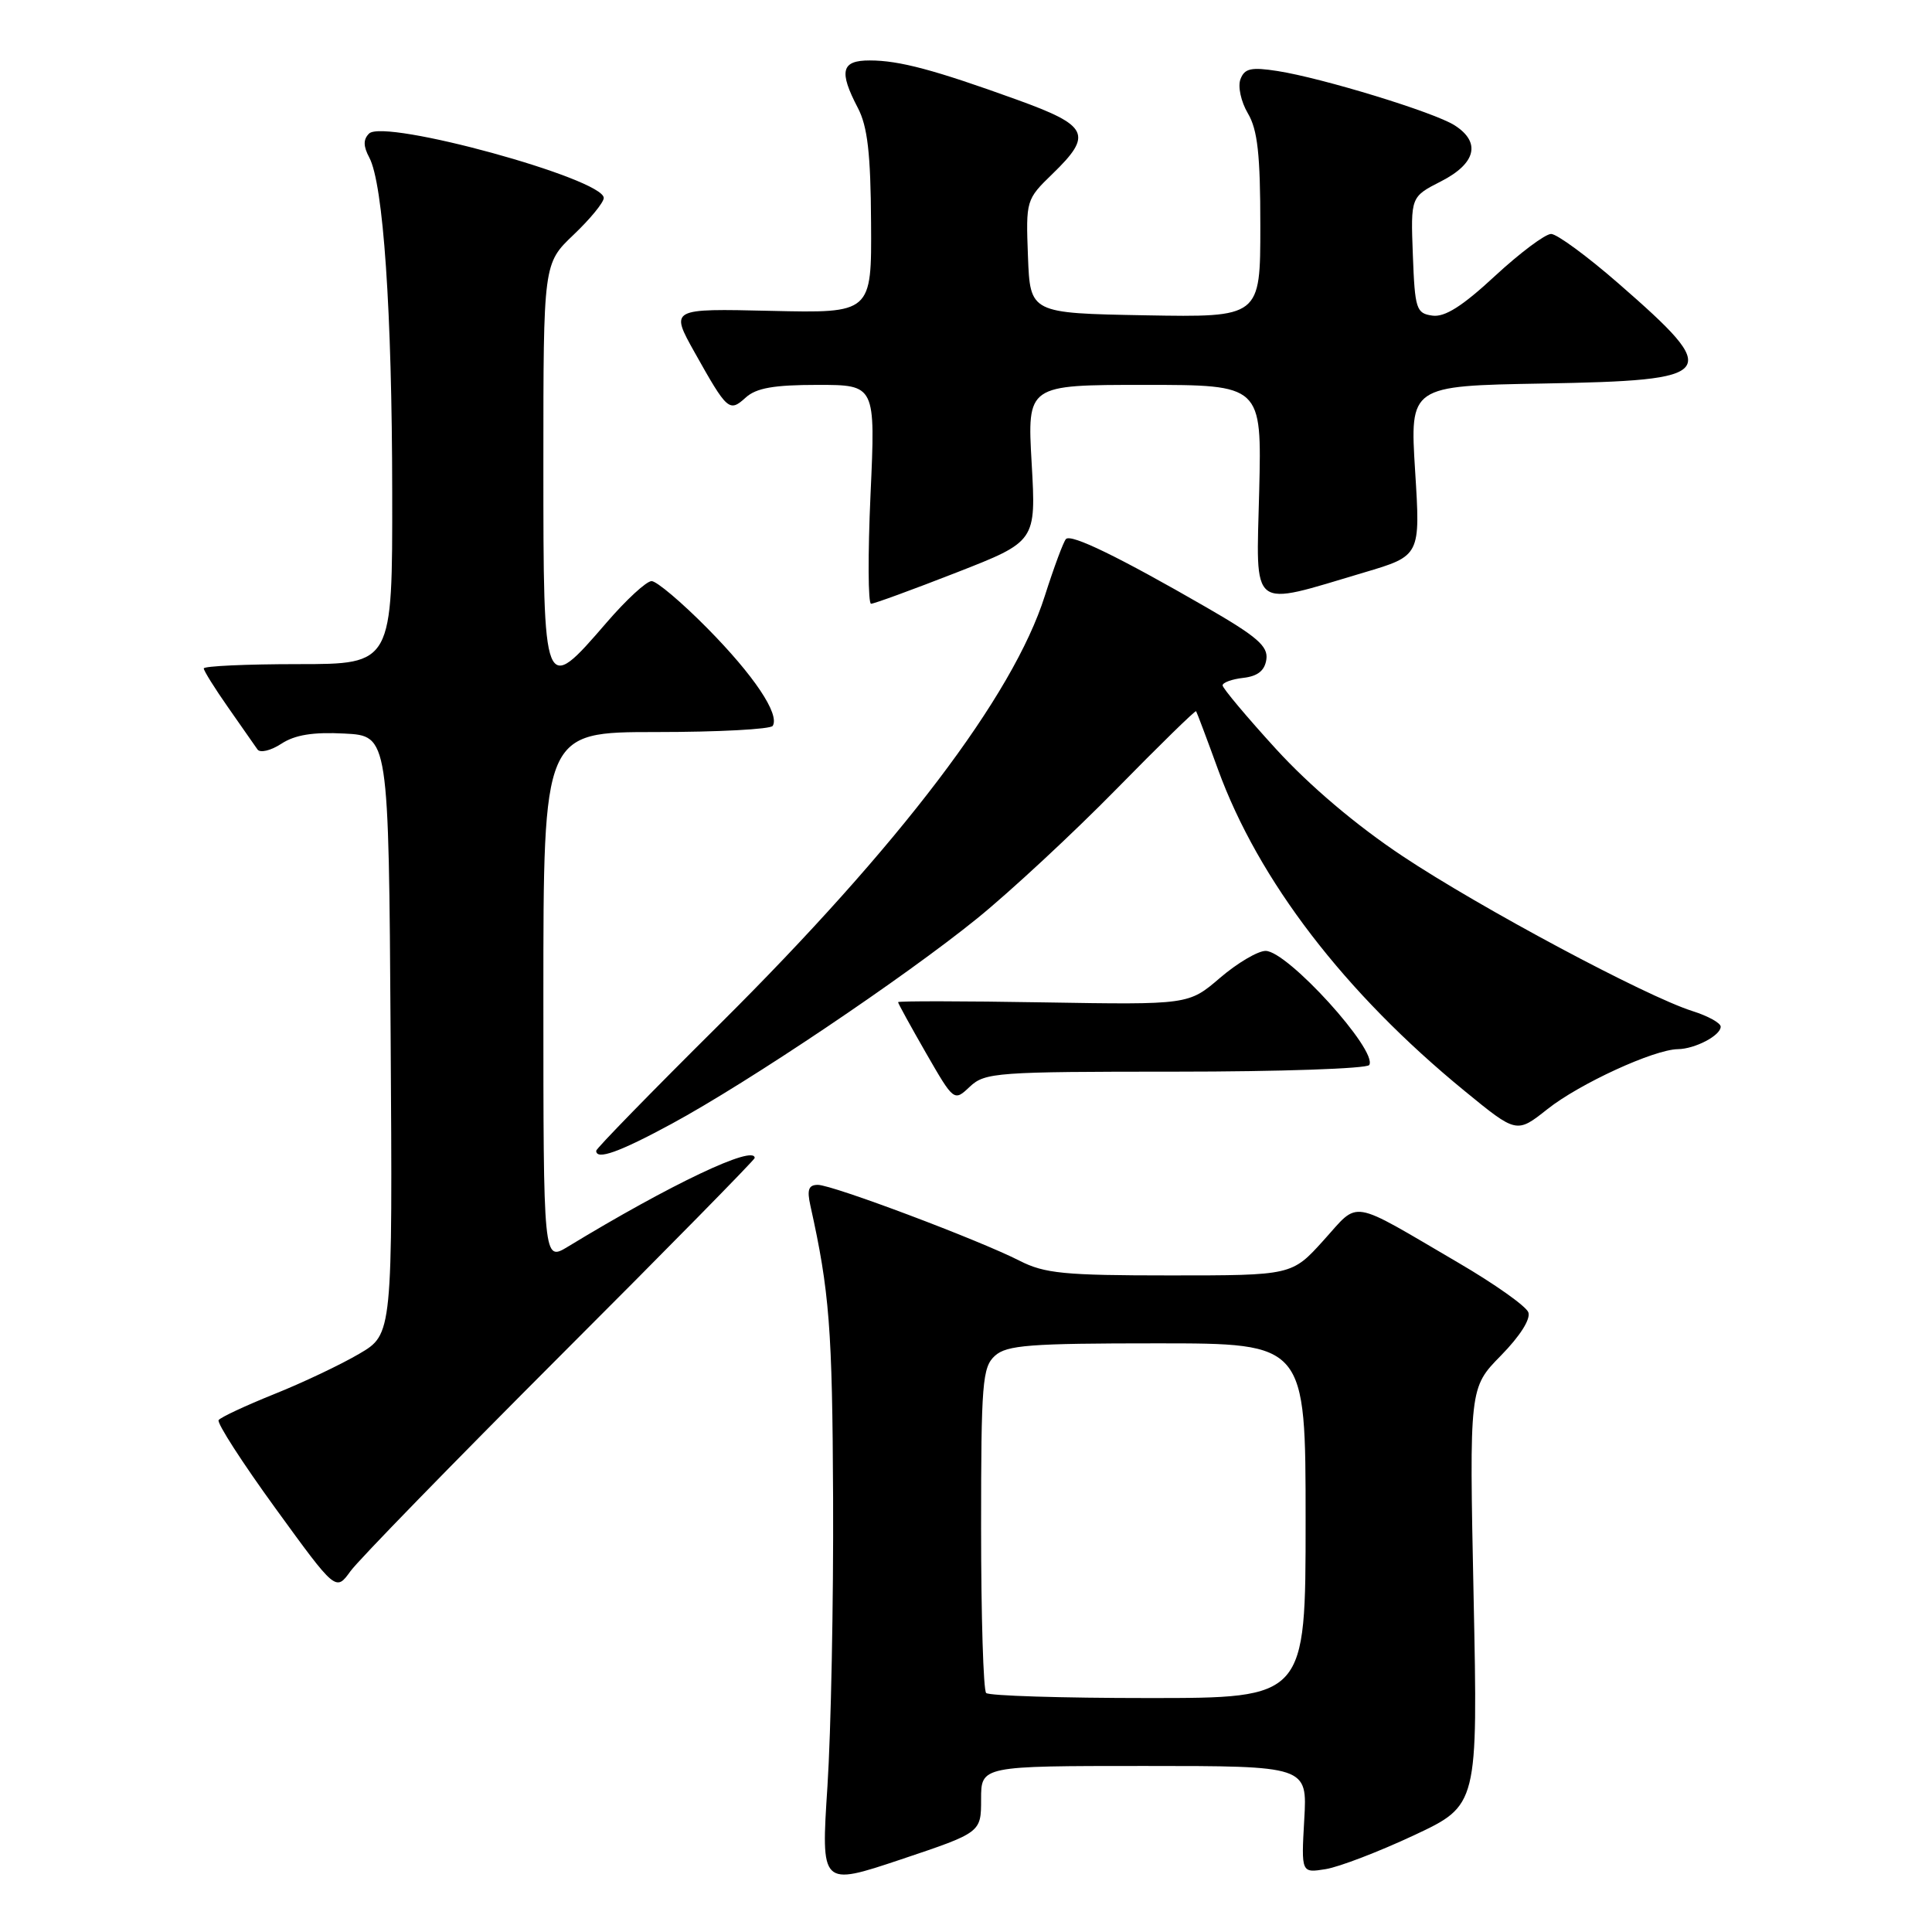 <?xml version="1.0" encoding="UTF-8" standalone="no"?>
<!DOCTYPE svg PUBLIC "-//W3C//DTD SVG 1.1//EN" "http://www.w3.org/Graphics/SVG/1.1/DTD/svg11.dtd" >
<svg xmlns="http://www.w3.org/2000/svg" xmlns:xlink="http://www.w3.org/1999/xlink" version="1.1" viewBox="0 0 256 256">
 <g >
 <path fill="currentColor"
d=" M 130.00 238.41 C 130.00 234.00 130.00 234.00 151.61 234.00 C 173.23 234.00 173.23 234.00 172.82 241.10 C 172.42 248.19 172.42 248.19 175.66 247.67 C 177.45 247.38 182.71 245.36 187.37 243.18 C 195.83 239.21 195.83 239.21 195.26 211.55 C 194.69 183.89 194.69 183.89 198.88 179.62 C 201.42 177.03 202.85 174.77 202.51 173.88 C 202.20 173.07 198.02 170.11 193.22 167.31 C 178.59 158.75 180.21 159.02 175.38 164.35 C 171.18 169.00 171.18 169.00 155.05 169.00 C 141.02 169.00 138.42 168.75 135.09 167.05 C 129.68 164.29 110.30 157.00 108.37 157.00 C 107.14 157.00 106.91 157.64 107.38 159.75 C 109.91 171.13 110.29 176.01 110.39 198.50 C 110.45 212.25 110.11 229.45 109.64 236.71 C 108.78 249.93 108.78 249.93 119.39 246.38 C 130.00 242.82 130.00 242.82 130.00 238.41 Z  M 74.19 179.69 C 88.39 165.50 100.00 153.68 100.00 153.44 C 100.00 151.63 88.87 156.91 75.25 165.19 C 72.00 167.16 72.00 167.16 72.00 132.08 C 72.00 97.00 72.00 97.00 86.94 97.00 C 95.16 97.00 102.11 96.63 102.39 96.18 C 103.34 94.64 99.91 89.51 93.73 83.25 C 90.33 79.81 87.01 77.00 86.34 77.00 C 85.66 77.00 82.98 79.47 80.37 82.50 C 72.02 92.17 72.00 92.13 72.00 61.46 C 72.00 34.92 72.00 34.92 76.00 31.11 C 78.20 29.02 80.00 26.82 80.00 26.23 C 80.00 23.68 50.90 15.70 48.90 17.70 C 48.12 18.48 48.13 19.37 48.93 20.87 C 50.79 24.34 51.95 41.24 51.97 65.25 C 52.00 88.00 52.00 88.00 39.50 88.00 C 32.62 88.00 27.00 88.26 27.00 88.57 C 27.00 88.88 28.46 91.22 30.25 93.77 C 32.04 96.32 33.78 98.81 34.12 99.31 C 34.47 99.80 35.89 99.46 37.28 98.55 C 39.08 97.37 41.49 96.98 45.65 97.20 C 51.50 97.50 51.50 97.50 51.76 137.15 C 52.02 176.80 52.02 176.80 47.59 179.39 C 45.16 180.82 40.08 183.23 36.30 184.74 C 32.53 186.26 29.23 187.80 28.97 188.17 C 28.71 188.54 32.10 193.80 36.50 199.86 C 44.50 210.88 44.50 210.88 46.44 208.19 C 47.51 206.71 60.00 193.89 74.19 179.69 Z  M 89.00 148.91 C 99.24 143.36 119.80 129.54 129.50 121.68 C 133.90 118.11 142.18 110.42 147.90 104.59 C 153.63 98.75 158.39 94.09 158.49 94.24 C 158.59 94.38 159.90 97.85 161.39 101.95 C 166.75 116.66 178.17 131.55 194.07 144.56 C 200.96 150.20 200.96 150.20 205.05 146.96 C 209.30 143.59 219.15 139.07 222.32 139.02 C 224.60 138.99 228.00 137.21 228.00 136.04 C 228.00 135.55 226.31 134.62 224.25 133.97 C 218.07 132.01 196.17 120.31 185.83 113.43 C 179.71 109.36 173.56 104.15 169.08 99.25 C 165.19 94.99 162.01 91.19 162.00 90.82 C 162.00 90.44 163.24 89.99 164.75 89.82 C 166.67 89.60 167.59 88.85 167.80 87.37 C 168.05 85.63 166.57 84.35 159.86 80.48 C 148.28 73.80 141.95 70.72 141.25 71.42 C 140.92 71.75 139.66 75.15 138.44 78.97 C 134.24 92.22 119.21 112.01 95.34 135.73 C 86.35 144.65 79.00 152.19 79.00 152.48 C 79.00 153.76 82.04 152.68 89.00 148.91 Z  M 155.76 142.00 C 169.58 142.00 181.13 141.60 181.43 141.12 C 182.60 139.22 170.60 126.00 167.70 126.00 C 166.67 126.00 163.95 127.61 161.66 129.57 C 157.50 133.14 157.50 133.14 138.25 132.82 C 127.66 132.64 119.00 132.63 119.00 132.79 C 119.00 132.96 120.67 135.99 122.70 139.53 C 126.41 145.97 126.41 145.97 128.52 143.98 C 130.51 142.11 132.08 142.00 155.76 142.00 Z  M 126.72 75.87 C 137.29 71.74 137.29 71.74 136.70 61.37 C 136.11 51.00 136.11 51.00 151.65 51.00 C 167.19 51.00 167.19 51.00 166.85 65.09 C 166.45 81.18 165.45 80.40 180.74 75.86 C 188.22 73.64 188.22 73.64 187.51 62.39 C 186.81 51.13 186.81 51.13 204.44 50.82 C 227.76 50.40 228.32 49.65 214.47 37.57 C 210.33 33.96 206.30 31.00 205.53 31.00 C 204.75 31.00 201.40 33.51 198.09 36.57 C 193.77 40.58 191.43 42.06 189.79 41.82 C 187.66 41.52 187.48 40.96 187.21 33.79 C 186.92 26.08 186.92 26.08 190.96 24.02 C 195.58 21.66 196.26 18.85 192.75 16.61 C 190.06 14.88 175.22 10.34 169.27 9.41 C 165.79 8.87 164.91 9.06 164.37 10.49 C 164.00 11.45 164.43 13.46 165.35 15.02 C 166.64 17.20 167.00 20.46 167.00 29.93 C 167.00 42.05 167.00 42.05 151.75 41.78 C 136.50 41.50 136.50 41.50 136.21 33.98 C 135.93 26.54 135.96 26.43 139.46 23.04 C 144.84 17.83 144.27 16.65 134.75 13.21 C 123.80 9.25 119.16 8.01 115.25 8.01 C 111.48 8.00 111.12 9.42 113.67 14.30 C 114.95 16.74 115.37 20.33 115.42 29.50 C 115.50 41.50 115.50 41.50 102.14 41.19 C 88.79 40.88 88.79 40.88 92.04 46.69 C 96.38 54.43 96.63 54.65 98.81 52.68 C 100.20 51.41 102.55 51.00 108.33 51.00 C 116.01 51.00 116.01 51.00 115.35 65.50 C 114.99 73.47 115.02 80.00 115.42 80.00 C 115.82 80.00 120.91 78.14 126.72 75.87 Z  M 130.67 224.33 C 130.30 223.97 130.00 214.14 130.00 202.49 C 130.00 183.24 130.17 181.16 131.83 179.65 C 133.40 178.23 136.43 178.00 153.33 178.00 C 173.00 178.00 173.00 178.00 173.00 201.50 C 173.00 225.00 173.00 225.00 152.17 225.00 C 140.71 225.00 131.03 224.70 130.67 224.33 Z "/>
</g>
</svg>